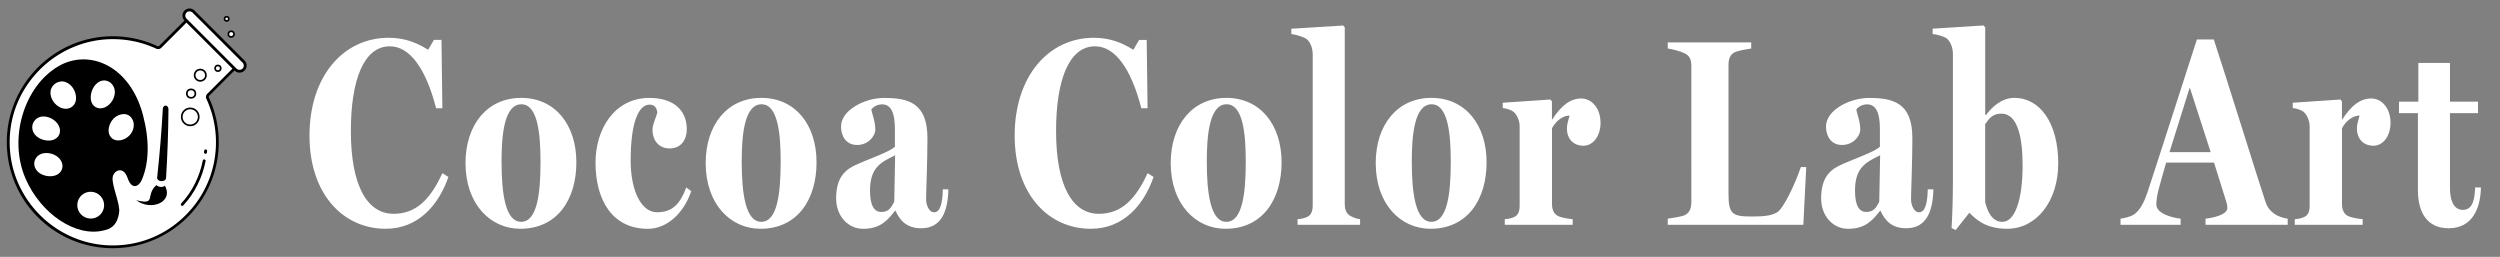 <svg xmlns="http://www.w3.org/2000/svg" viewBox="0 0 73000 7500"><rect x="0" y="0" width="73000" height="7500" fill="#808080" stroke="none"/><path d="M13093 5167c-286 827-884 1513-1833 1513-1235 0-2223-1006-2223-2722s975-2855 2314-2855c507 0 865 172 1150 351l169-289h221l26 1997h-182c-306-1186-780-1810-1352-1810-761 0-1138 983-1138 2473 0 1630 494 2418 1248 2418 670 0 1079-437 1424-1186l176 109Zm3737-429c0 1084-553 1942-1638 1942-878 0-1599-725-1599-1919 0-1115 631-1903 1625-1903s1612 788 1612 1880Zm-1047-8c0-819-78-1685-559-1685-507 0-579 920-579 1669 0 936 110 1763 572 1763s566-803 566-1747Zm4401 851c-201 608-683 1100-1267 1100-1040 0-1528-842-1528-1934 0-983 559-1888 1573-1888 741 0 1092 390 1092 913 0 312-169 562-500 562-312 0-501-226-501-554 0-148 117-382 143-499-20-117-71-226-228-226-312 0-553 491-553 1630 0 889 312 1513 767 1513s676-242 858-725l143 109Zm3659-843c0 1084-553 1942-1638 1942-878 0-1599-725-1599-1919 0-1115 630-1903 1625-1903s1612 788 1612 1880Zm-1047-8c0-819-78-1685-559-1685-507 0-579 920-579 1669 0 936 111 1763 572 1763s565-803 565-1747Zm4896 796c-13 655-208 1139-793 1139-416 0-618-218-748-507h-19c-215 273-423 523-930 523-442 0-787-374-787-889 0-663 312-866 637-1006 390-172 917-351 1079-499v-452c0-265 0-788-371-788-162 0-267 86-318 148 20 125 117 351 117 593 0 172-195 445-533 445s-468-281-468-538c0-484 696-835 1255-835 696 0 1268 133 1268 1170 0 710-39 1544-39 1802 0 125 71 367 234 367 195 0 247-320 254-671h162Zm-1554-991c-449 211-734 382-734 1038 0 460 143 616 325 616 221 0 286-117 383-296l26-1357Zm7546 632c-286 827-884 1513-1833 1513-1235 0-2223-1006-2223-2722s975-2855 2314-2855c507 0 865 172 1151 351l169-289h221l26 1997h-182c-306-1186-780-1810-1352-1810-761 0-1138 983-1138 2473 0 1630 494 2418 1248 2418 670 0 1079-437 1424-1186l175 109Zm3738-429c0 1084-553 1942-1638 1942-877 0-1599-725-1599-1919 0-1115 631-1903 1625-1903s1612 788 1612 1880Zm-1046-8c0-819-78-1685-559-1685-507 0-579 920-579 1669 0 936 111 1763 572 1763s566-803 566-1747Zm3340 1834h-1827V6400c104-8 189-23 273-62 124-55 169-172 169-343v-4400c0-203-72-367-176-452-78-62-331-140-448-148V839l1515-94 45 55v5156c0 172 52 289 169 351 91 47 162 78 279 94v164Zm3692-1826c0 1084-553 1942-1638 1942-878 0-1599-725-1599-1919 0-1115 631-1903 1625-1903s1612 788 1612 1880Zm-1046-8c0-819-78-1685-559-1685-507 0-579 920-579 1669 0 936 111 1763 572 1763s566-803 566-1747Zm4374-1146c0 367-202 671-501 671-279 0-481-187-481-507 0-140 58-281 78-374-280 8-462 265-514 374v2215c0 172 65 289 175 343 104 55 332 86 429 94v164h-1983V6400c104-8 188-23 273-62 123-55 162-172 162-343V3686c0-148-72-328-169-413-71-62-215-109-325-117V3000l1391-94 46 55v523h13c260-406 527-608 839-608s566 281 566 710Zm6006 1295-85 1685h-3959v-179c110-16 416-62 494-101 156-78 195-218 195-390V1938c0-172-32-304-195-382-124-62-384-125-494-140v-179h2438v179c-117 16-345 55-462 101-156 62-202 211-202 382v3752c0 608 111 671 689 671 325 0 663-16 812-195 221-265 481-866 611-1248h156Zm3712 647c-13 655-208 1139-793 1139-416 0-617-218-748-507h-19c-215 273-423 523-930 523-442 0-787-374-787-889 0-663 312-866 637-1006 390-172 917-351 1079-499v-452c0-265 0-788-371-788-162 0-267 86-319 148 20 125 117 351 117 593 0 172-195 445-533 445s-468-281-468-538c0-484 696-835 1254-835 696 0 1268 133 1268 1170 0 710-39 1544-39 1802 0 125 72 367 234 367 195 0 247-320 254-671h162ZM54900 4535c-448 211-734 382-734 1038 0 460 143 616 325 616 221 0 286-117 383-296l26-1357Zm5200 242c0 1100-637 1903-1489 1903-663 0-936-304-1105-468l-403 507-117-62c20-312 39-850 39-1412V1571c0-172-72-359-176-445-78-62-305-125-416-133V837l1489-94 46 55v2551l26 8c143-195 429-499 826-499 748 0 1281 733 1281 1919Zm-1040 55c0-764-124-1513-618-1513-241 0-338 109-475 304v2278c58 242 188 577 501 577 371 0 592-647 592-1646Zm7741 1732h-2399v-179c221-23 637-117 637-312 0-62-13-125-26-164l-364-1162h-1398c-39 125-182 647-208 741-58 203-78 382-78 484 0 273 488 390 709 413v179h-1755v-179c117-16 305-55 416-140 162-125 273-343 364-608 202-601 1229-3806 1450-4485h494c306 920 1385 4384 1502 4719 52 156 111 257 260 367 117 86 286 133 396 148v179Zm-2249-2122-611-1888-592 1888h1203Zm5252-858c0 367-202 671-501 671-279 0-481-187-481-507 0-140 58-281 78-374-280 8-462 265-514 374v2215c0 172 65 289 175 343 104 55 332 86 429 94v164h-1983V6400c104-8 188-23 273-62 123-55 162-172 162-343V3686c0-148-72-328-169-413-71-62-215-109-325-117V3000l1391-94 46 55v523h13c260-406 527-608 839-608s566 281 566 710Zm2639 1888c-13 632-260 1193-943 1193-598 0-897-421-897-1115V3304h-552v-335h565V1838h923v1131h819v335h-819v2192c0 312 85 632 377 632s345-312 358-655h169Z" fill="#fff" stroke="#000" stroke-linecap="round" stroke-linejoin="round"/><path d="M3294 7209c-54 0-108-1-162-4C1639 7127 403 5947 256 4460c-86-867 190-1701 777-2349 580-641 1404-1008 2260-1008 109 0 221 6 330 18 332 36 653 125 955 265a91.5 91.5 0 00 104-18L5450 600l1400 1400-768 768c-27 27-35 69-18 104 164 354 258 731 278 1123 44 844-253 1646-836 2261-584 615-1370 954-2212 954Z" fill="#fff"/><path d="m5451 657 1342 1342-739 739c-39 39-50 100-27 150 162 349 254 721 275 1107 43 832-249 1624-824 2230-576 607-1351 941-2183 941-53 0-107-1-160-4-1473-77-2692-1241-2837-2708-85-855 188-1678 766-2317 573-632 1385-994 2229-994 108 0 218 6 326 17 327 35 644 123 942 261 18 8 37 12 56 12 36 0 69-14 94-39l739-739m0-106c-6 0-13 2-18 7l-780 780c-10 10-23 15-36 15-7 0-14-2-21-5a3092.4 3092.4 0 00-1303-287C1493 1059 33 2623 214 4461c149 1511 1385 2702 2915 2782 55 3 110 4 164 4 1757 0 3183-1481 3090-3258-21-405-120-789-282-1138a50.4 50.4 0 01 10-57l780-780c10-10 10-26 0-35L5468 556s-11-7-18-7Z"/><path d="M6994 2080c-44 0-85-17-117-48L5418 573a166.6 166.6 0 01 0-234c31-32 73-48 117-48s85 17 117 48l1459 1459c64 64 64 169 0 233-31 31-73 48-117 48Z" fill="#fff"/><path d="M5535 333c33 0 64 13 88 36l1459 1459c48 48 48 127 0 175-23 23-54 36-88 36s-64-13-88-36L5447 544c-23-23-36-54-36-88s13-64 36-88 54-36 88-36m0-83a205.9 205.9 0 00-146 352L6848 2060c40 40 93 60 146 60a205.9 205.9 0 00 146-352L5681 309c-40-40-93-60-146-60Z"/><path d="M5321 5970c331-353 552-813 641-1274" fill="none" stroke="#000" stroke-linecap="round" stroke-linejoin="round" stroke-width="83"/><path d="M5964 4394c-3 18-4 36-6 54-2 23 22 44 43 43 25-1 41-19 43-43 0-6 1-13 2-19v-9 4-6c2-12 2-23-4-33a43.3 43.3 0 00-26-20c-21-5-49 6-53 30Z"/><circle fill="#fff" cx="5848" cy="2196" r="165" stroke="#000" stroke-miterlimit="10" stroke-width="50"/><circle fill="#fff" cx="5555" cy="3413" r="248" stroke="#000" stroke-miterlimit="10" stroke-width="50"/><circle fill="#fff" cx="6751" cy="996" r="83" stroke="#000" stroke-miterlimit="10" stroke-width="50"/><circle fill="#fff" cx="6619" cy="550" r="62" stroke="#000" stroke-miterlimit="10" stroke-width="50"/><circle fill="#fff" cx="5580" cy="2733" r="124" stroke="#000" stroke-miterlimit="10" stroke-width="50"/><circle fill="#fff" cx="6363" cy="1994" r="83" stroke="#000" stroke-miterlimit="10" stroke-width="50"/><path d="M4569 5403c56 65 184 75 247 21 260 485-416 745-837 423 611 149 245-139 590-444Zm270-2319c-44-3-81 37-84 82-37 671-93 1342-166 2013-6 62 48 108 121 111h1c73 3 135-37 138-91 41-671 65-1342 70-2013 0-53-35-99-79-103ZM3480 6190c29-243-226-794-190-1019 33-202 314-330 434 22 130 382 338 237 412 69 223-508 233-1167 38-1906-382-1449-1580-1937-2464-1424C704 2516 241 4034 741 5203c445 1042 1480 1736 2298 1523 89-23 386-68 441-536ZM1476 2662c25-197 241-339 444-264s324 321 298 518-218 313-421 238-347-295-321-492Zm-38 1443c-216 7-437-115-487-307s88-391 305-397 437 148 487 340-88 358-305 364Zm1210-1268c6-216 141-443 336-482s376 126 370 342-170 422-364 461-348-105-341-322Zm530 895c37-203 200-391 429-401 198-9 332 181 293 394s-235 368-434 376-328-156-289-369Zm-1901 742c214-35 451 78 526 262s-42 370-255 404-451-62-526-246 42-386 255-421ZM2671 5600c216 13 381 199 369 415s-198 381-414 367-381-199-369-415 198-381 414-367Z"/></svg>
